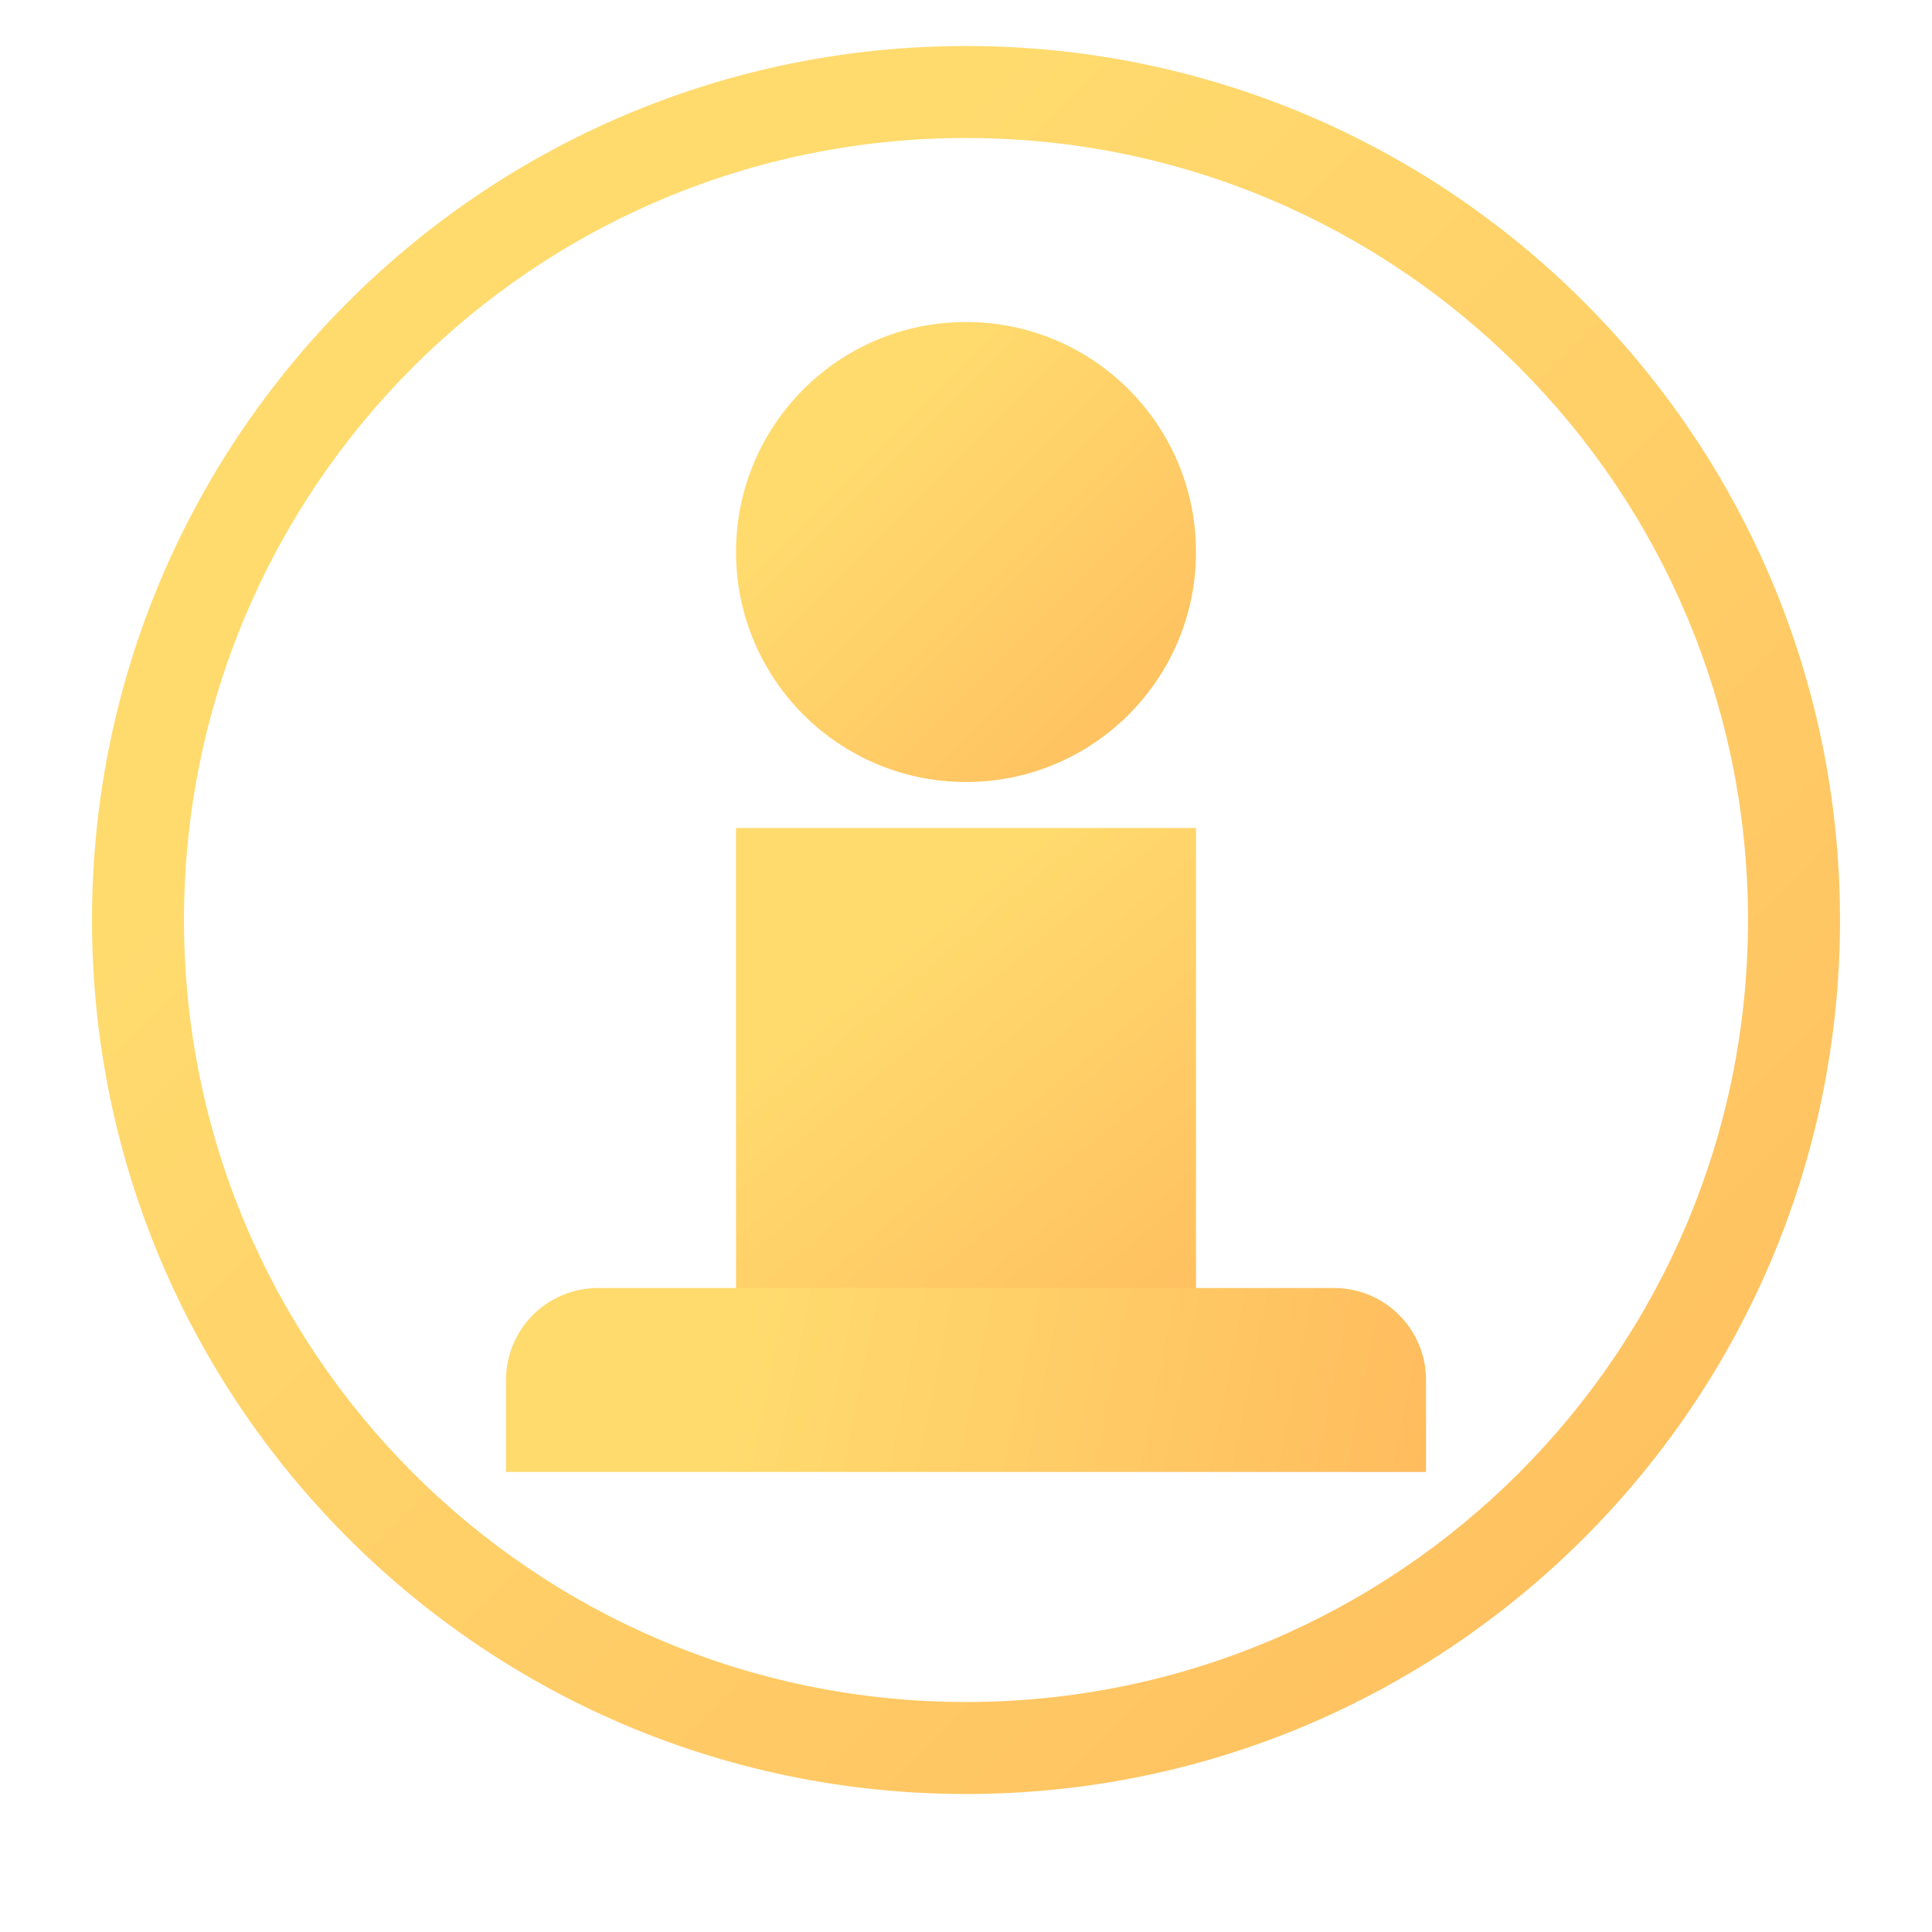 <svg width="42" height="42" viewBox="0 0 42 42" fill="none" xmlns="http://www.w3.org/2000/svg">
  <circle cx="21" cy="12" r="5" fill="url(#paint0_linear)"/>
  <rect x="16" y="18" width="10" height="12" fill="url(#paint1_linear)"/>
  <path d="M11 30C11 28.895 11.895 28 13 28H29C30.105 28 31 28.895 31 30V32H11V30Z" fill="url(#paint2_linear)"/>
  <path d="M21 1C10.507 1 2 9.507 2 20C2 30.493 10.507 39 21 39C31.493 39 40 30.493 40 20C40 9.507 31.493 1 21 1ZM21 37C11.611 37 4 29.389 4 20C4 10.611 11.611 3 21 3C30.389 3 38 10.611 38 20C38 29.389 30.389 37 21 37Z" fill="url(#paint3_linear)"/>
  <defs>
    <linearGradient id="paint0_linear" x1="16" y1="7" x2="26" y2="17" gradientUnits="userSpaceOnUse">
      <stop offset="0.259" stop-color="#FFDB6E"/>
      <stop offset="1" stop-color="#FFBC5E"/>
    </linearGradient>
    <linearGradient id="paint1_linear" x1="16" y1="18" x2="26" y2="30" gradientUnits="userSpaceOnUse">
      <stop offset="0.259" stop-color="#FFDB6E"/>
      <stop offset="1" stop-color="#FFBC5E"/>
    </linearGradient>
    <linearGradient id="paint2_linear" x1="11" y1="28" x2="31" y2="32" gradientUnits="userSpaceOnUse">
      <stop offset="0.259" stop-color="#FFDB6E"/>
      <stop offset="1" stop-color="#FFBC5E"/>
    </linearGradient>
    <linearGradient id="paint3_linear" x1="2" y1="1" x2="40" y2="39" gradientUnits="userSpaceOnUse">
      <stop offset="0.259" stop-color="#FFDB6E"/>
      <stop offset="1" stop-color="#FFBC5E"/>
    </linearGradient>
  </defs>
</svg>